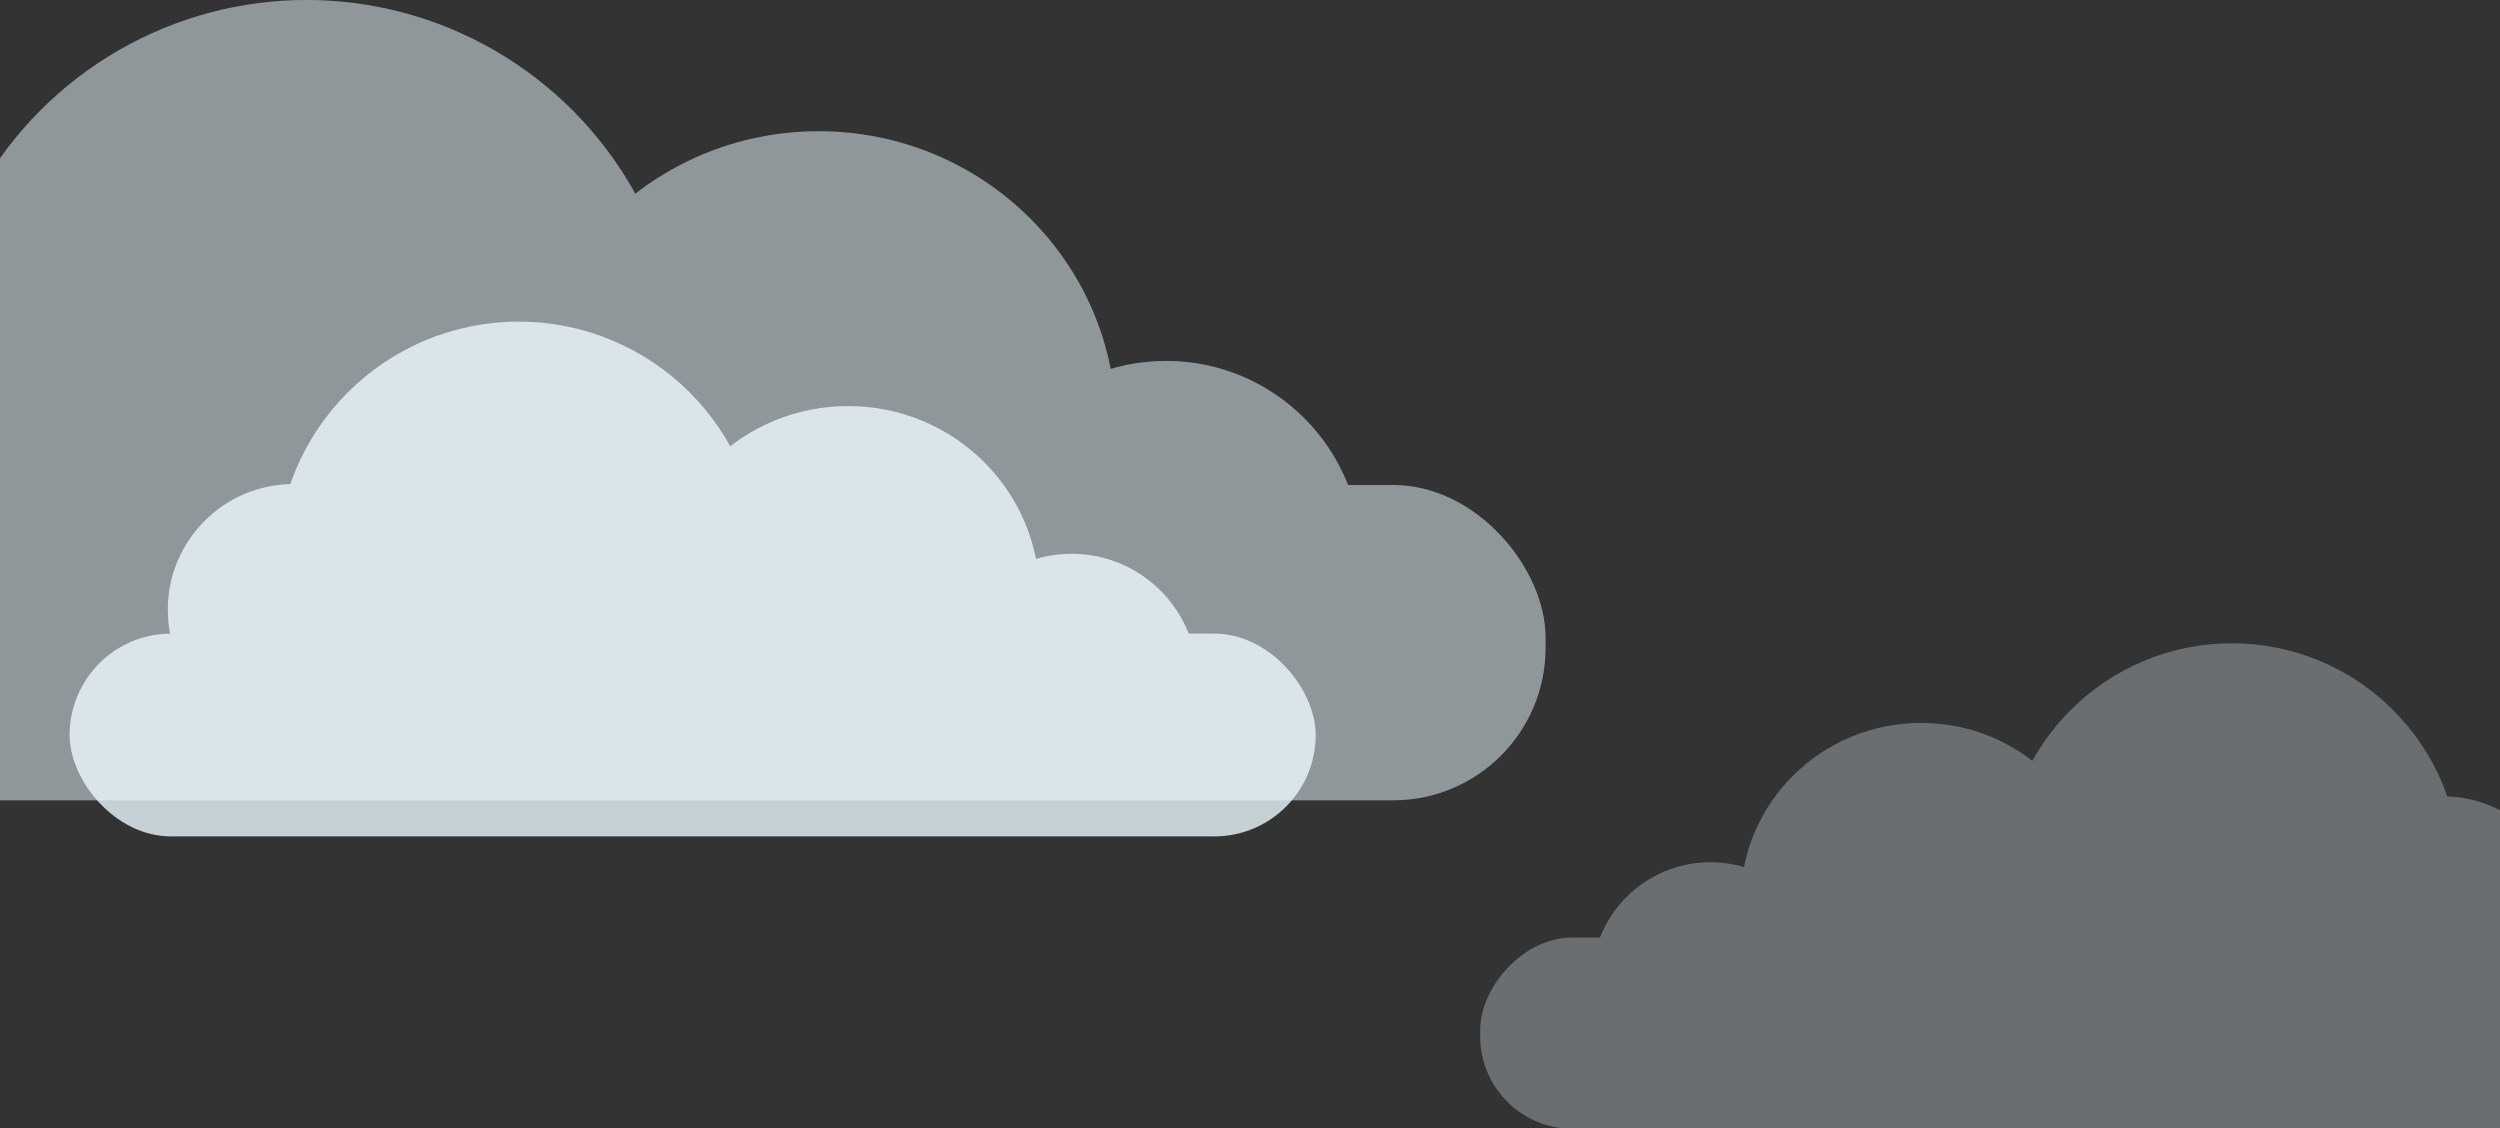 <svg width="1640" height="740" viewBox="0 0 1640 740" fill="none" xmlns="http://www.w3.org/2000/svg">
<rect x="0" y="0" width="1640" height="740" fill="#333333" stroke="none"/>
<g clip-path="url(#clip0_1968_151)">
<g opacity="0.3">
<circle cx="201.078" cy="246.596" r="246.596" fill="#EBF9FF"/>
<circle cx="-28.648" cy="293.852" r="128.211" fill="#EBF9FF"/>
<ellipse cx="537.066" cy="278.884" rx="195.124" ry="192.784" fill="#EBF9FF"/>
<circle cx="764.951" cy="364.983" r="128.211" fill="#EBF9FF"/>
<rect x="-257" y="318.178" width="1270.88" height="206.822" rx="100" fill="#EBF9FF"/>
</g>
<g opacity="0.8">
<circle cx="340.28" cy="369.609" r="158.609" fill="#EBF9FF"/>
<circle cx="192.545" cy="399.999" r="82.465" fill="#EBF9FF"/>
<ellipse cx="556.409" cy="390.375" rx="125.503" ry="123.998" fill="#EBF9FF"/>
<circle cx="702.984" cy="445.753" r="82.465" fill="#EBF9FF"/>
<rect x="45.669" y="415.653" width="817.422" height="133.027" rx="66.513" fill="#EBF9FF"/>
</g>
<g opacity="0.3">
<circle cx="201.078" cy="246.596" r="246.596" fill="#EBF9FF"/>
<circle cx="-28.648" cy="293.852" r="128.211" fill="#EBF9FF"/>
<ellipse cx="537.066" cy="278.884" rx="195.124" ry="192.784" fill="#EBF9FF"/>
<circle cx="764.951" cy="364.983" r="128.211" fill="#EBF9FF"/>
<rect x="-257" y="318.178" width="1270.88" height="206.822" rx="100" fill="#EBF9FF"/>
</g>
<g opacity="0.3">
<circle cx="149.601" cy="149.601" r="149.601" transform="matrix(-1 -1.23066e-09 -6.67576e-09 1 1613.7 422)" fill="#EBF9FF"/>
<circle cx="77.781" cy="77.781" r="77.781" transform="matrix(-1 -1.23066e-09 -6.67576e-09 1 1681.25 522.489)" fill="#EBF9FF"/>
<ellipse cx="118.375" cy="116.956" rx="118.375" ry="116.956" transform="matrix(-1 -1.23066e-09 -6.67576e-09 1 1378.64 474.234)" fill="#EBF9FF"/>
<circle cx="77.781" cy="77.781" r="77.781" transform="matrix(-1 -1.23066e-09 -6.67576e-09 1 1199.8 565.641)" fill="#EBF9FF"/>
<rect width="771" height="125.472" rx="60.667" transform="matrix(-1 -1.23066e-09 -6.67576e-09 1 1742 615.028)" fill="#EBF9FF"/>
</g>
</g>
<defs>
<clipPath id="clip0_1968_151">
<rect width="1640" height="740" fill="white"/>
</clipPath>
</defs>
</svg>
